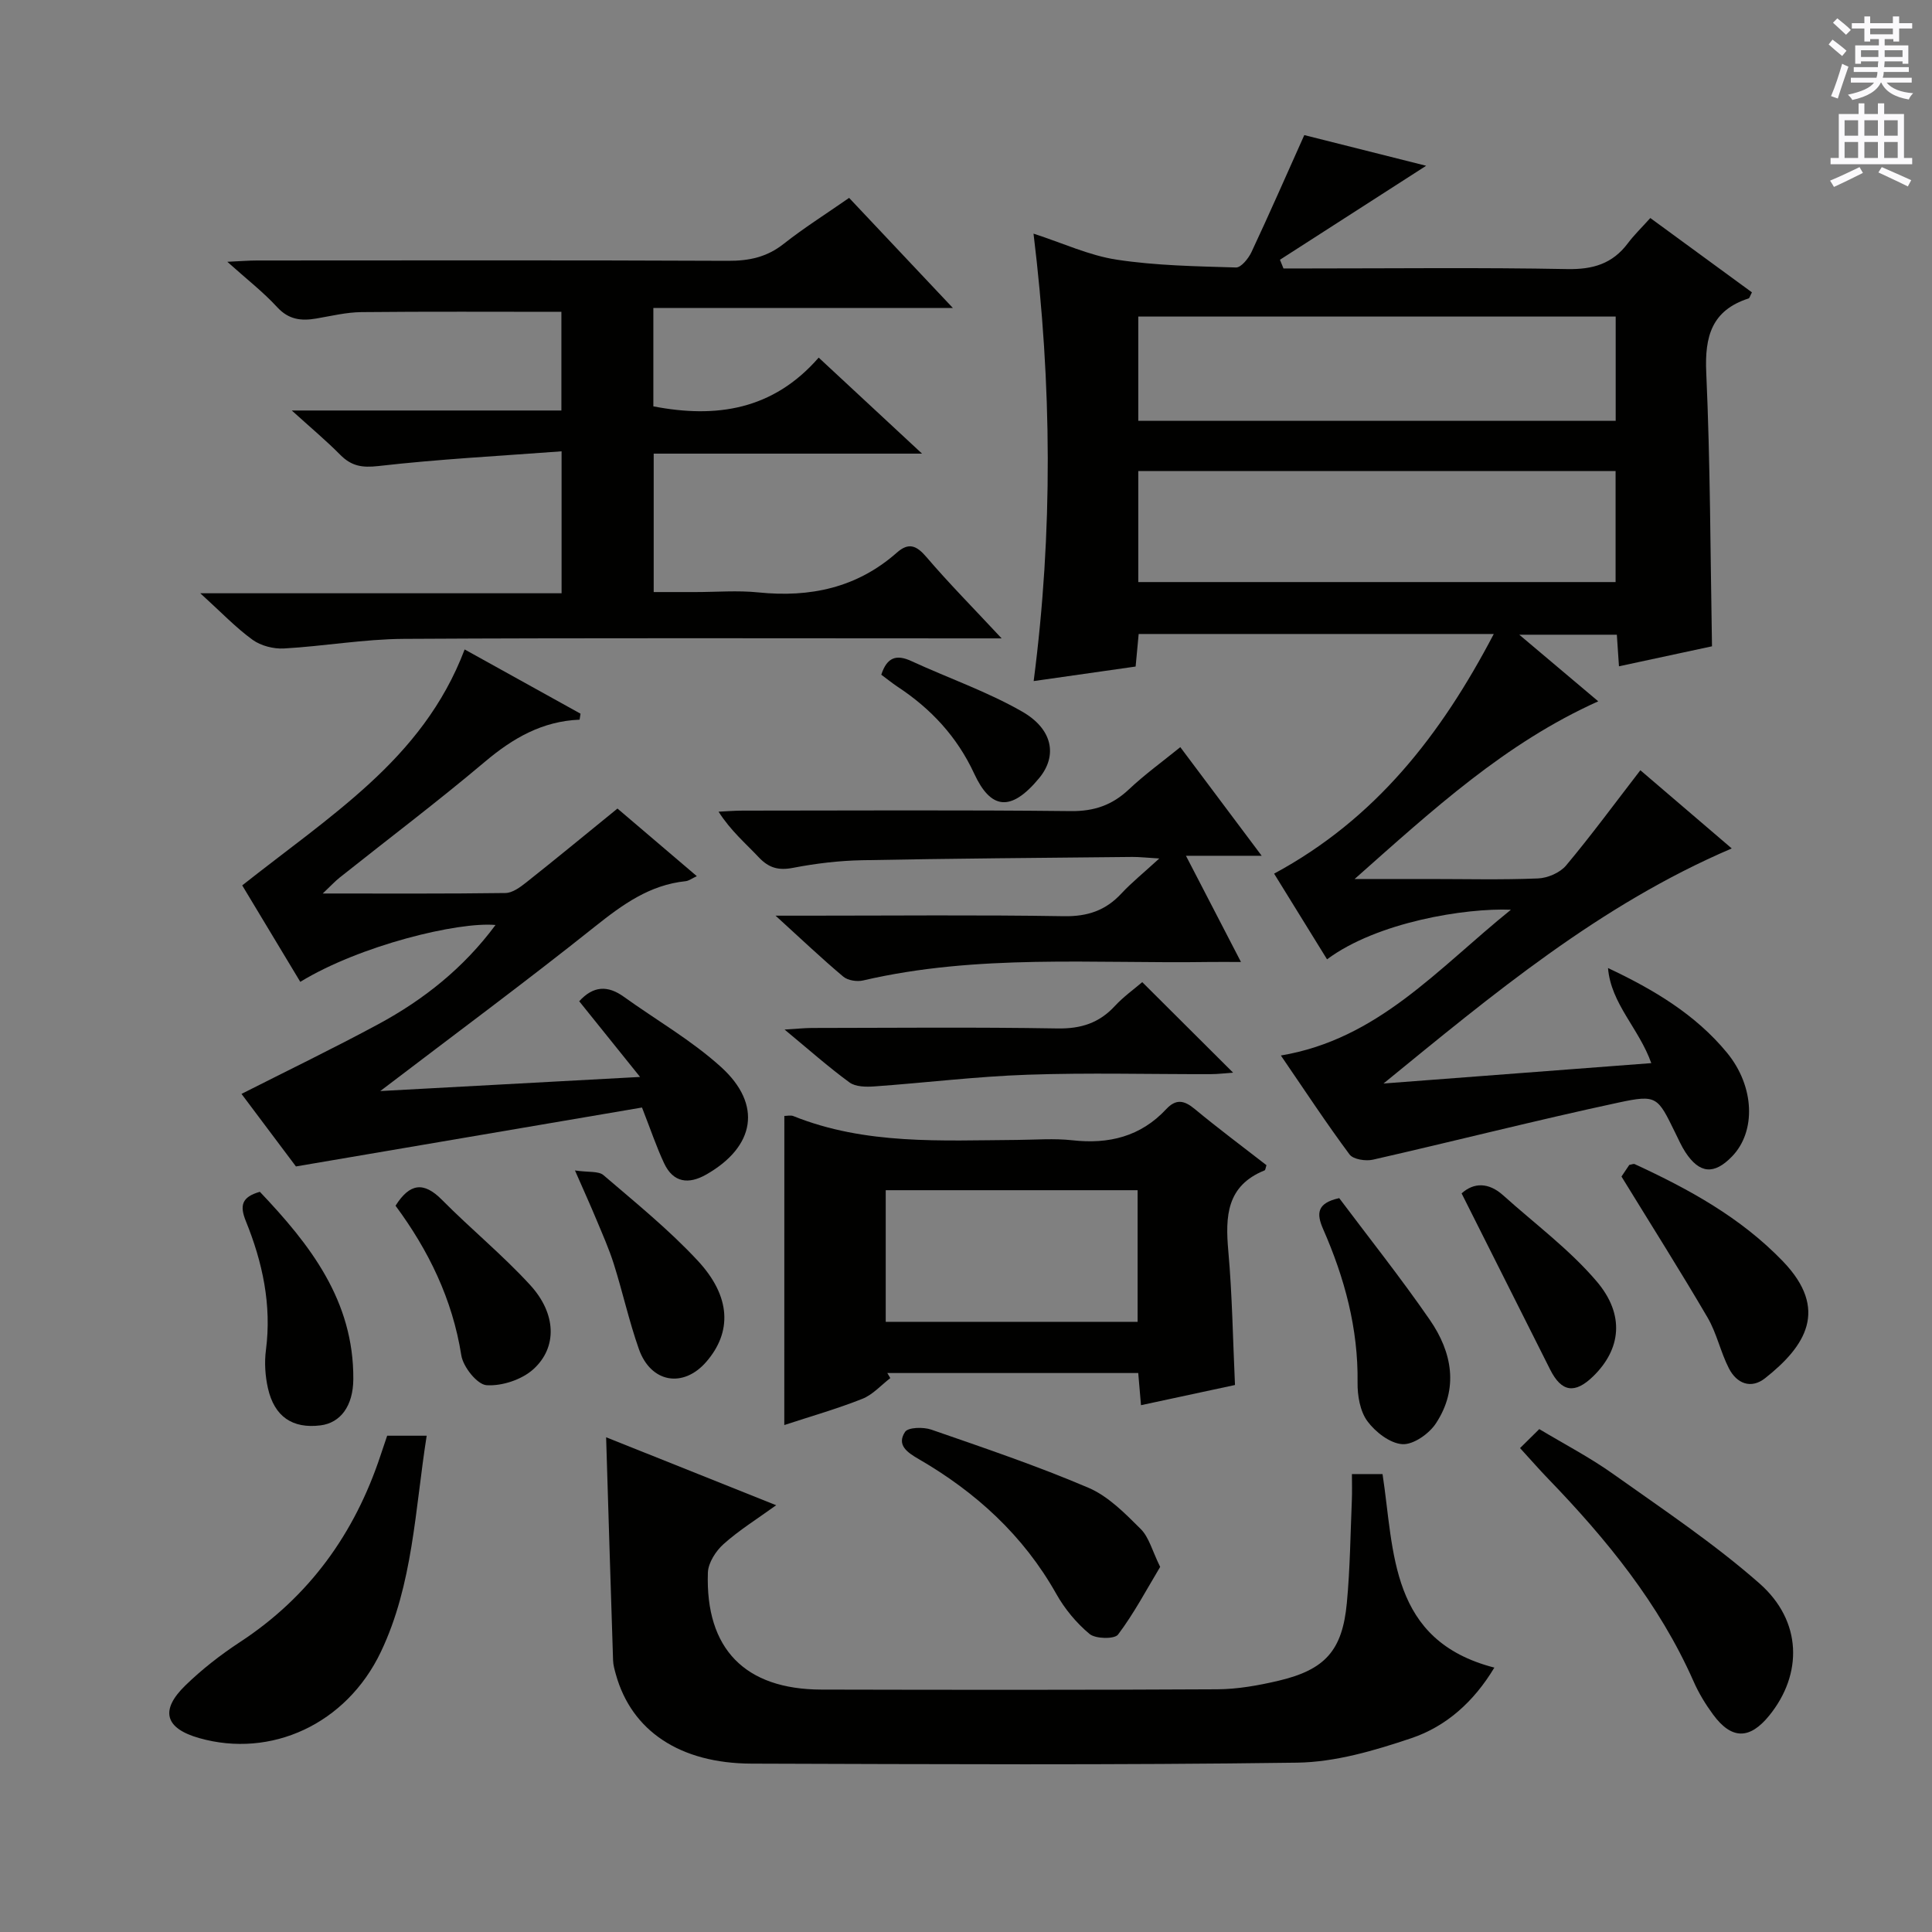 <svg enable-background="new 0 0 400 400" viewBox="0 0 400 400" xmlns="http://www.w3.org/2000/svg"><rect x="0" y="0" width="400" height="400" fill="#808080" stroke="none"/><g fill="#010100"><path d="m312.82 188.35c-9.41-.39-27.7 2.55-38.07 10.27-3.64-5.89-7.25-11.73-10.96-17.74 21.01-11.34 34.53-28.71 45.48-49.62-25.15 0-49.2 0-73.52 0-.19 2.09-.38 4.04-.63 6.74-6.76.96-13.69 1.95-21.11 3.01 4-30.88 3.79-61.32-.03-92.64 6.06 1.96 11.51 4.52 17.21 5.39 8.14 1.24 16.46 1.37 24.71 1.62 1.05.03 2.58-1.86 3.2-3.18 3.72-7.93 7.23-15.96 10.94-24.23 8.25 2.08 16.83 4.23 25.23 6.35-10.22 6.57-20.24 13.01-30.27 19.46.24.6.49 1.2.73 1.8h5.28c17.83 0 35.66-.21 53.48.13 5.29.1 9.34-1.09 12.52-5.32 1.29-1.72 2.86-3.24 4.67-5.25 7.31 5.35 14.2 10.38 21.04 15.39-.4.74-.48 1.19-.7 1.26-7.61 2.46-9.1 7.84-8.76 15.34.84 18.74.85 37.53 1.19 56.68-6.11 1.31-12.56 2.7-19.26 4.14-.15-2.18-.28-4.15-.44-6.54-6.33 0-12.7 0-20.2 0 5.75 4.85 10.94 9.23 16.35 13.79-19.25 8.65-34.14 22.34-50.44 36.79h15.48c7.5 0 15 .19 22.49-.12 2-.08 4.55-1.18 5.81-2.68 5.22-6.23 10.03-12.79 15.38-19.72 6.09 5.21 12.31 10.54 18.92 16.19-27.35 11.69-49.5 30.23-72.1 48.67 18.39-1.4 36.79-2.8 55.44-4.22-2.55-7.2-8.34-12.26-8.96-19.69 9.44 4.45 18.1 9.6 24.63 17.53 5.77 7.01 6.04 16.34 1.04 21.49-3.71 3.83-6.73 3.57-9.66-.91-.81-1.25-1.42-2.64-2.08-3.98-3.66-7.47-3.77-7.99-11.77-6.27-17.01 3.65-33.87 7.96-50.84 11.82-1.5.34-4.07-.06-4.83-1.08-4.75-6.39-9.13-13.05-14.22-20.49 20.11-3.38 32.41-17.91 47.63-30.18zm-77.15-67.84h98.82c0-7.98 0-15.54 0-22.98-33.15 0-65.86 0-98.82 0zm0-33.38h98.84c0-7.53 0-14.6 0-21.59-33.14 0-65.87 0-98.84 0z"/><path d="m207.38 132.17c-3.2 0-4.98 0-6.77 0-39 0-78-.12-117 .1-8.27.05-16.53 1.52-24.81 1.99-2.16.12-4.79-.55-6.51-1.8-3.48-2.52-6.48-5.69-10.82-9.63h74.8c0-9.95 0-19.01 0-29.39-12.91.97-25.46 1.62-37.93 3.05-3.43.39-5.61-.01-7.92-2.35-2.9-2.93-6.08-5.59-10.01-9.15h55.82c0-7.22 0-13.8 0-20.43-13.89 0-27.64-.08-41.4.06-3.12.03-6.25.8-9.36 1.33s-5.7.24-8.09-2.36c-2.89-3.14-6.31-5.8-10.32-9.39 2.72-.12 4.45-.27 6.17-.27 32.5-.01 65-.08 97.5.07 4.36.02 8.04-.76 11.52-3.51 4.17-3.29 8.69-6.14 13.55-9.52 6.96 7.39 13.89 14.74 21.48 22.79-21.07 0-41.4 0-62.01 0v20.37c12.98 2.51 24.76.78 34.23-10.09 7.15 6.64 13.79 12.81 21.4 19.88-19.2 0-37.21 0-55.56 0v28.66h8.66c4.33 0 8.7-.37 12.99.07 10.73 1.1 20.43-.94 28.69-8.23 2.43-2.15 4.05-1.52 6.12.9 4.65 5.44 9.68 10.52 15.58 16.85z"/><path d="m125.49 297.57c11.84 4.73 23.07 9.22 35.21 14.07-3.96 2.86-7.68 5.17-10.89 8.04-1.61 1.44-3.18 3.88-3.25 5.91-.54 15.79 7.68 24.18 23.49 24.22 27.31.06 54.63.09 81.94-.06 4.26-.02 8.59-.8 12.75-1.78 9.64-2.28 13.19-6.27 14.11-16.1.67-7.1.74-14.26 1.04-21.4.07-1.64.01-3.28.01-5.28h6.34c2.47 16.16 1.42 34.47 23.15 40.07-4.25 7.08-9.98 12.19-17.21 14.62-7.61 2.56-15.71 4.95-23.63 5.06-37.63.52-75.28.31-112.92.2-14.89-.04-24.87-6.8-28.12-18.47-.26-.95-.55-1.93-.58-2.91-.5-15.24-.96-30.48-1.44-46.19z"/><path d="m120 149c-7.74.31-13.83 3.84-19.6 8.71-9.79 8.26-20.03 15.99-30.06 23.97-.97.77-1.82 1.7-3.52 3.31 13.32 0 25.58.07 37.83-.1 1.44-.02 3.02-1.18 4.26-2.16 6.14-4.86 12.18-9.84 18.93-15.33 3.7 3.15 9.82 8.37 16.43 14-1.05.49-1.66.97-2.32 1.04-7.44.77-13.03 4.82-18.73 9.36-14.29 11.4-29 22.28-44.49 34.09 18.1-.98 35.34-1.92 53.79-2.92-4.57-5.68-8.55-10.63-12.6-15.67 2.89-3.19 5.88-3.34 9.22-.94 6.74 4.84 14.05 9.03 20.15 14.56 8.59 7.79 7.03 16.49-3.06 22.25-3.65 2.08-6.83 1.72-8.73-2.32-1.6-3.41-2.8-7.01-4.58-11.55-23.45 3.99-47.08 8.01-71.65 12.2-3.1-4.13-7.18-9.57-11.27-15.02 9.55-4.84 19.05-9.43 28.32-14.43 9.42-5.08 17.68-11.65 24.27-20.54-7.71-.71-28.03 4.2-40.42 11.77-4.15-6.89-8.29-13.78-12.02-19.97 9.07-7.18 18.18-13.6 26.33-21.07 8.21-7.53 15.33-16.2 19.72-27.78 8.12 4.5 16.06 8.9 23.99 13.3-.05.41-.12.82-.19 1.24z"/><path d="m162.39 231.04c.58 0 1.31-.19 1.86.03 14.96 6.01 30.66 5.04 46.27 4.94 3.83-.03 7.7-.35 11.49.07 7.55.85 14.14-.76 19.43-6.43 2.04-2.19 3.73-1.86 5.92-.04 4.86 4.03 9.93 7.8 14.85 11.63-.18.52-.21 1.01-.4 1.08-7.88 3.18-8.14 9.52-7.5 16.71.81 9.08.94 18.22 1.38 27.72-6.27 1.35-12.71 2.73-19.46 4.18-.19-2.27-.37-4.34-.57-6.66-17.42 0-34.68 0-51.95 0 .21.35.41.7.62 1.05-1.92 1.47-3.64 3.45-5.81 4.3-5.22 2.07-10.66 3.62-16.14 5.42.01-21.52.01-42.68.01-64zm73.14 42.63c0-9.29 0-18.31 0-27.25-17.64 0-34.87 0-52.15 0v27.25z"/><path d="m240.02 177.74c-2.69-.16-4.14-.33-5.59-.32-18.64.19-37.28.32-55.92.68-4.79.09-9.63.67-14.34 1.58-3 .58-5 .01-7.06-2.17-2.73-2.9-5.8-5.48-8.34-9.46 1.66-.08 3.33-.22 4.99-.22 22.65-.01 45.31-.15 67.96.1 4.87.05 8.58-1.26 12.04-4.53 3.25-3.06 6.9-5.7 10.61-8.71 5.53 7.38 10.86 14.5 16.85 22.49-5.5 0-10.03 0-15.68 0 3.99 7.7 7.5 14.48 11.39 21.99-2.75 0-4.69-.03-6.63 0-23.91.36-47.94-1.69-71.59 3.82-1.27.3-3.17.01-4.12-.79-4.41-3.7-8.58-7.67-14.02-12.62h6.73c17.66 0 35.32-.18 52.97.11 4.9.08 8.65-1.18 11.92-4.72 2.12-2.27 4.58-4.25 7.83-7.23z"/><path d="m80.16 297.25h8.18c-2.42 15.31-2.82 30.76-9.48 44.74-7.16 15.03-22.8 22.08-37.63 17.86-7.04-2-8.17-5.72-2.87-10.88 3.43-3.34 7.29-6.35 11.3-8.98 14.37-9.41 23.75-22.47 29.11-38.62.46-1.4.94-2.79 1.39-4.12z"/><path d="m314.71 299.81c1.46-1.45 2.52-2.49 3.98-3.93 5.2 3.12 10.49 5.87 15.31 9.3 10.28 7.31 20.86 14.36 30.3 22.67 8.84 7.79 8.95 18.78 2 27.34-4.06 5-7.8 4.99-11.63-.22-1.57-2.13-2.98-4.45-4.04-6.87-7.12-16.1-18.03-29.44-30.12-41.96-1.84-1.9-3.57-3.9-5.8-6.33z"/><path d="m236.49 203.34c6.51 6.49 12.49 12.44 18.81 18.74-1.59.11-3.12.31-4.65.31-12.64.03-25.3-.32-37.93.12-10.58.36-21.12 1.67-31.69 2.42-1.72.12-3.9.1-5.16-.83-4.38-3.2-8.45-6.82-13.43-10.94 2.5-.15 4.05-.32 5.6-.33 16.97-.02 33.94-.19 50.91.1 4.87.08 8.64-1.13 11.9-4.68 1.78-1.91 3.95-3.46 5.64-4.91z"/><path d="m240.2 324.41c-2.83 4.71-5.42 9.63-8.72 14.01-.73.97-4.64.91-5.89-.12-2.74-2.27-5.17-5.22-6.92-8.34-6.81-12.09-16.63-21.02-28.47-27.88-2.39-1.38-4.6-2.92-2.82-5.62.64-.97 3.8-1.04 5.44-.47 10.93 3.79 21.91 7.5 32.54 12.04 4.09 1.75 7.57 5.3 10.82 8.54 1.72 1.72 2.38 4.52 4.02 7.84z"/><path d="m335.71 243.59c.21-.31.95-1.41 1.62-2.41.49-.08.88-.27 1.12-.16 11.22 5.18 21.95 11.05 30.68 20.12 9.58 9.96 4.7 17.57-3.67 24.19-2.94 2.33-5.9 1.11-7.5-2.01-1.74-3.38-2.52-7.28-4.43-10.54-5.6-9.58-11.55-18.97-17.82-29.19z"/><path d="m277.27 248.06c6.15 8.2 12.76 16.51 18.77 25.22 4.61 6.68 6.02 14.2 1.24 21.43-1.41 2.14-4.66 4.43-6.93 4.29-2.56-.16-5.59-2.51-7.25-4.76-1.52-2.07-2.07-5.3-2.03-8 .15-11.2-2.69-21.66-7.13-31.77-1.39-3.18-1.35-5.38 3.33-6.41z"/><path d="m53.8 246.75c10.37 10.91 19.46 22.52 19.35 38.8-.04 5.54-2.64 9.04-6.8 9.56-5.77.72-9.55-1.79-10.88-7.71-.57-2.54-.75-5.32-.41-7.9 1.21-9.33-.7-18.16-4.16-26.68-1.29-3.19-.9-4.99 2.9-6.07z"/><path d="m81.89 249.63c2.95-4.66 5.83-5.04 9.61-1.22 5.96 6.02 12.58 11.43 18.29 17.67 5.39 5.89 5.64 12.86.65 17.39-2.39 2.17-6.5 3.53-9.7 3.32-1.94-.13-4.85-3.78-5.23-6.18-1.84-11.65-6.81-21.78-13.62-30.98z"/><path d="m119.04 242.33c2.82.42 4.87.09 5.9.97 6.67 5.72 13.55 11.29 19.51 17.7 6.94 7.46 7.11 14.8 1.78 20.95-4.77 5.5-11.49 4.36-13.96-2.65-2.03-5.75-3.34-11.75-5.18-17.58-.99-3.15-2.35-6.18-3.62-9.24-1.2-2.89-2.5-5.74-4.43-10.15z"/><path d="m302.61 247.08c2.49-2.26 5.57-2.34 8.63.42 6.51 5.86 13.68 11.16 19.31 17.77 5.96 6.98 5.02 14.11-.7 19.68-3.8 3.7-6.56 3.27-8.9-1.38-6.03-11.98-12.04-23.96-18.34-36.49z"/><path d="m182.46 139.69c1.19-3.65 3.16-4.24 6.23-2.82 7.64 3.52 15.68 6.3 22.94 10.46 6.31 3.61 7.37 9.12 3.51 13.78-5.95 7.19-10.07 6.33-13.43-.91-3.55-7.67-8.96-13.47-15.91-18.04-1.09-.73-2.11-1.56-3.34-2.47z"/></g><path d="m378.6 9.2.8-1c.9.7 1.9 1.4 2.9 2.3l-.9 1.1c-1.1-.9-2-1.7-2.8-2.4zm.5 10.7c.9-2.1 1.6-4.3 2.3-6.7.4.2.8.4 1.3.6-.7 2.1-1.5 4.3-2.2 6.6zm.4-15.2.9-.9c1 .8 2 1.6 2.8 2.4l-1 1c-1-.9-1.9-1.8-2.7-2.5zm12.5-1.3h1.2v1.4h2.7v1.1h-2.7v2.7h-1.2v-.5h-1.8v1.3h4.9v3.8h-1.2v-.5h-3.7c0 .4-.1.9-.1 1.2h5.1v1h-5.2c0 .5-.1.9-.2 1.2h6v1h-5.2c1.1 1.3 2.9 2 5.5 2.2-.4.4-.7.8-.9 1.3-2.9-.5-4.8-1.6-5.7-3.5h-.1c-.8 1.7-2.7 2.9-5.9 3.6-.2-.4-.6-.8-.9-1.1 2.8-.6 4.6-1.4 5.4-2.5h-4.8v-1h5.3c.1-.3.2-.7.2-1.2h-4.9v-1h5c0-.4 0-.8.1-1.2h-3.6v.5h-1.2v-3.8h4.9v-1.3h-1.8v.5h-1.2v-2.7h-2.6v-1.1h2.6v-1.4h1.2v1.4h4.7v-1.4zm-6.7 8.4h3.6c0-.4 0-.9 0-1.4h-3.6zm1.9-4.7h4.7v-1.2h-4.7zm6.7 3.3h-3.7v1.4h3.7z" fill="#fbfafc"/><path d="m384.7 21.4h1.3v2.2h2.8v-2.2h1.3v2.2h4.1v9.1h1.7v1.3h-16.9v-1.3h1.7v-9.1h4.1v-2.2zm.3 13.2.7 1.2c-1.8.9-3.8 1.9-6 2.9-.2-.4-.5-.8-.8-1.3 2.4-1 4.4-2 6.1-2.8zm-3.1-6.5h2.8v-3.2h-2.8zm0 4.6h2.8v-3.3h-2.8zm4.1-4.6h2.8v-3.2h-2.8zm0 4.6h2.8v-3.3h-2.8zm3.6 1.9c2.1.9 4.1 1.8 6.1 2.7l-.7 1.3c-2.2-1.1-4.2-2-6.1-2.9zm3.3-9.7h-2.8v3.2h2.8zm-2.8 7.8h2.8v-3.3h-2.8z" fill="#fbfafc"/></svg>